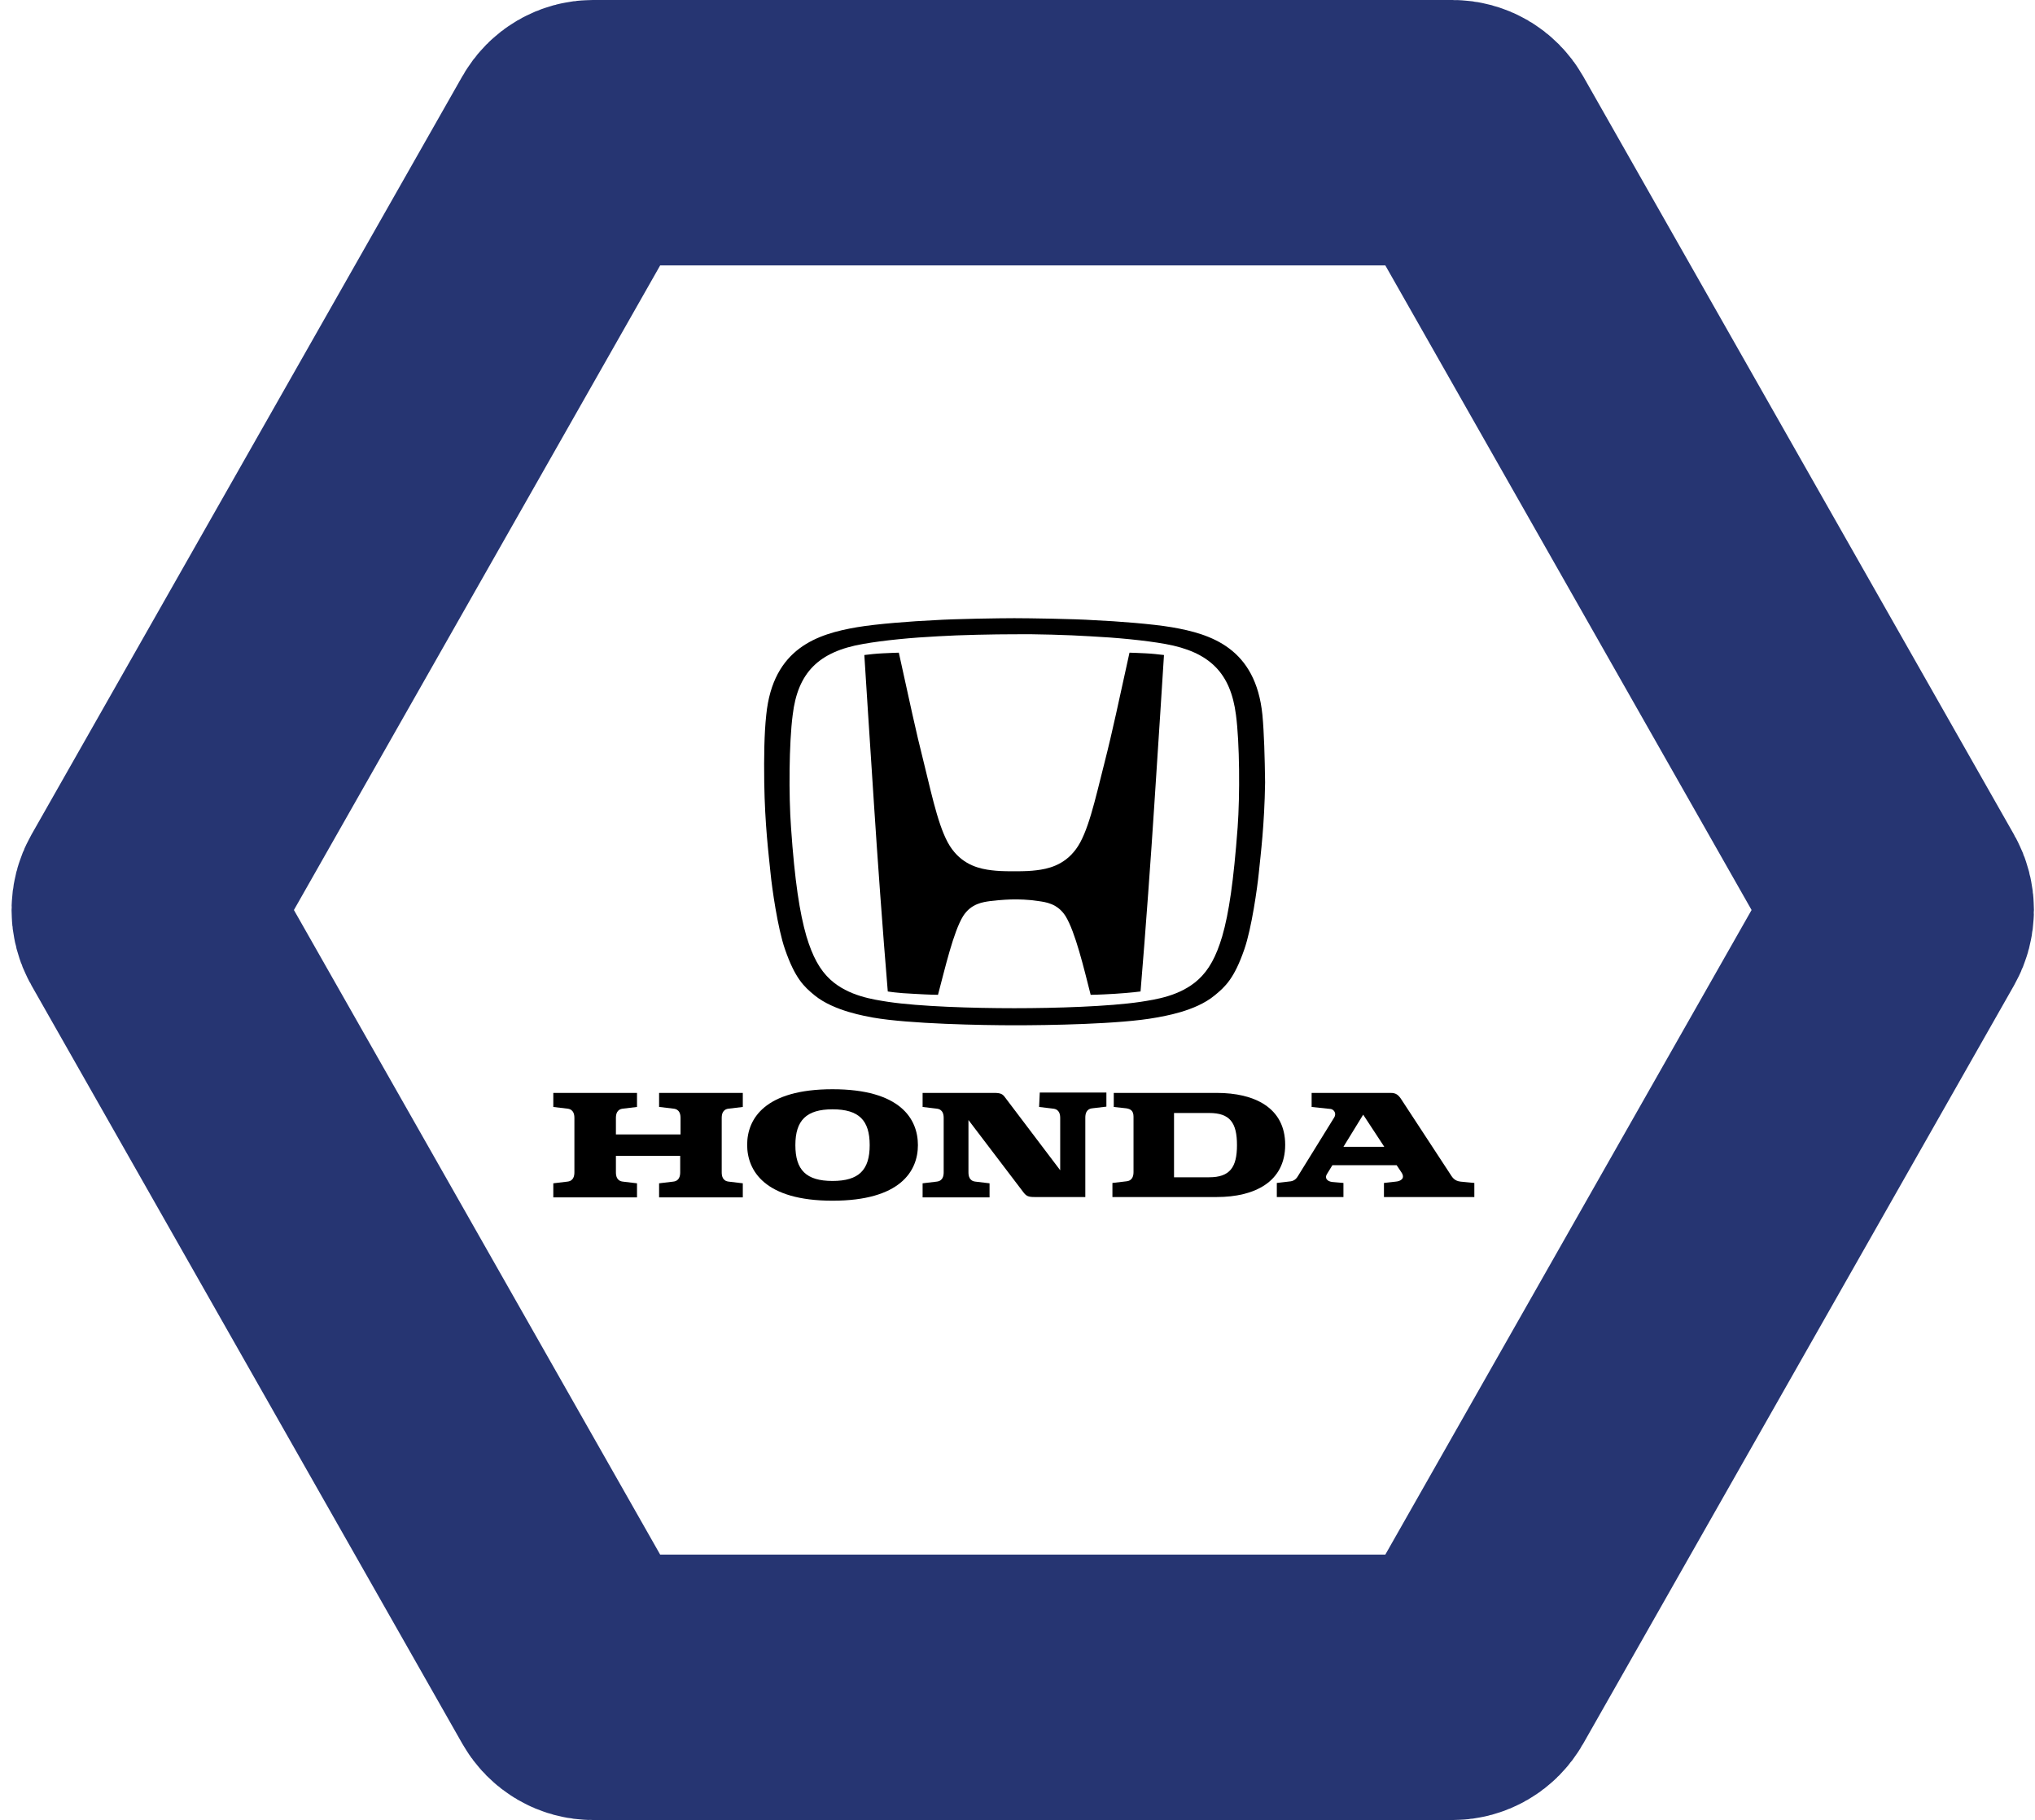 <svg width="161" height="144" viewBox="0 0 161 144" fill="none" xmlns="http://www.w3.org/2000/svg">
<path d="M114.925 10.5C115.384 10.5 115.852 10.748 116.122 11.222L150.211 71.222C150.483 71.7 150.483 72.3 150.211 72.778L116.122 132.778C115.852 133.252 115.384 133.5 114.925 133.5H46.905C46.446 133.5 45.978 133.252 45.708 132.778L11.619 72.778C11.347 72.3 11.347 71.7 11.619 71.222L45.708 11.222C45.978 10.748 46.446 10.5 46.905 10.5H114.925Z" stroke="#263572" stroke-width="21"/>
<path d="M52.172 87.583L53.284 87.716C53.788 87.769 53.841 88.192 53.841 88.457V89.755H48.728V88.457C48.728 88.192 48.782 87.769 49.285 87.716L50.397 87.583V86.471H43.775V87.583L44.888 87.716C45.391 87.769 45.444 88.192 45.444 88.457V92.748C45.444 93.013 45.391 93.437 44.888 93.49L43.775 93.623V94.735H50.397V93.623L49.285 93.49C48.782 93.437 48.728 93.013 48.728 92.748V91.451H53.814V92.748C53.814 93.013 53.761 93.437 53.258 93.49L52.145 93.623V94.735H58.767V93.623L57.655 93.49C57.152 93.437 57.099 93.013 57.099 92.748V88.457C57.099 88.192 57.152 87.769 57.655 87.716L58.767 87.583V86.471H52.145V87.583H52.172Z" fill="black"/>
<path d="M96.274 86.471H88.116V87.583L89.096 87.689C89.44 87.742 89.679 87.875 89.679 88.352V92.722C89.679 92.987 89.626 93.411 89.123 93.464L88.01 93.596V94.709H96.274C99.241 94.709 101.678 93.517 101.678 90.576C101.678 87.636 99.241 86.471 96.274 86.471ZM95.665 93.146H92.884V88.06H95.665C97.307 88.06 97.864 88.828 97.864 90.603C97.864 92.351 97.307 93.146 95.665 93.146Z" fill="black"/>
<path d="M115.557 93.49C115.028 93.437 114.869 93.093 114.71 92.854L110.895 87.027C110.631 86.603 110.419 86.471 110.021 86.471H103.77V87.583L105.28 87.742C105.492 87.769 105.783 88.06 105.545 88.431L102.711 93.013C102.605 93.199 102.446 93.411 102.128 93.464L101.016 93.596V94.709H106.287V93.596L105.386 93.517C104.989 93.464 104.777 93.199 104.989 92.881L105.412 92.192H110.498L110.869 92.748C111.213 93.252 110.79 93.464 110.419 93.49L109.492 93.596V94.709H116.643V93.596L115.557 93.49ZM106.287 90.735L107.849 88.192L109.518 90.735H106.287Z" fill="black"/>
<path d="M82.209 87.583L83.322 87.716C83.825 87.769 83.878 88.192 83.878 88.457V92.59L79.507 86.815C79.322 86.55 79.137 86.471 78.66 86.471H72.992V87.583L74.104 87.716C74.607 87.769 74.66 88.192 74.66 88.457V92.749C74.66 93.013 74.607 93.437 74.104 93.49L72.992 93.623V94.735H78.289V93.623L77.177 93.49C76.673 93.437 76.62 93.013 76.62 92.749V88.616L80.991 94.364C81.203 94.629 81.362 94.709 81.838 94.709H81.891H85.865V88.431C85.865 88.166 85.918 87.742 86.421 87.689L87.533 87.557V86.444H82.262L82.209 87.583Z" fill="black"/>
<path d="M65.866 86.18C60.489 86.18 59.112 88.537 59.112 90.577C59.112 92.616 60.489 95 65.866 95C71.243 95 72.621 92.643 72.621 90.603C72.621 88.537 71.243 86.18 65.866 86.18ZM65.866 93.437C63.774 93.437 62.926 92.563 62.926 90.603C62.926 88.643 63.8 87.769 65.866 87.769C67.959 87.769 68.806 88.643 68.806 90.603C68.806 92.563 67.959 93.437 65.866 93.437Z" fill="black"/>
<path d="M89.361 51.639C88.46 55.692 88.089 57.573 87.348 60.486C86.633 63.294 86.076 65.916 85.123 67.188C84.169 68.486 82.871 68.751 81.997 68.856C81.547 68.909 81.203 68.936 80.222 68.936C79.243 68.936 78.898 68.909 78.448 68.856C77.574 68.751 76.276 68.486 75.322 67.188C74.369 65.916 73.812 63.294 73.124 60.486C72.382 57.546 72.011 55.692 71.111 51.639C71.111 51.639 70.21 51.666 69.813 51.692C69.257 51.719 68.833 51.772 68.382 51.825C68.382 51.825 68.912 60.169 69.151 63.718C69.389 67.426 69.839 73.704 70.237 78.445C70.237 78.445 71.005 78.578 72.276 78.63C73.601 78.71 74.21 78.71 74.21 78.71C74.766 76.618 75.428 73.73 76.196 72.485C76.832 71.479 77.786 71.373 78.342 71.293C79.189 71.188 79.931 71.161 80.249 71.161C80.593 71.161 81.308 71.161 82.156 71.293C82.712 71.373 83.666 71.479 84.302 72.485C85.07 73.73 85.758 76.618 86.288 78.71C86.288 78.71 86.871 78.71 88.195 78.63C89.467 78.551 90.235 78.445 90.235 78.445C90.632 73.704 91.083 67.453 91.321 63.718C91.559 60.195 92.089 51.825 92.089 51.825C91.639 51.772 91.189 51.719 90.659 51.692C90.261 51.666 89.361 51.639 89.361 51.639Z" fill="black"/>
<path d="M99.877 56.566C99.347 51.269 95.797 50.156 92.698 49.626C91.136 49.361 88.354 49.15 86.58 49.07C85.017 48.964 81.362 48.911 80.249 48.911C79.137 48.911 75.481 48.964 73.918 49.07C72.144 49.15 69.363 49.361 67.8 49.626C64.701 50.156 61.151 51.269 60.622 56.566C60.463 58.023 60.436 59.904 60.463 61.917C60.516 65.281 60.807 67.532 60.966 69.121C61.072 70.207 61.522 73.439 62.105 75.108C62.9 77.412 63.615 78.074 64.462 78.763C65.999 80.008 68.541 80.405 69.071 80.511C71.932 81.014 77.706 81.12 80.276 81.12C82.818 81.12 88.619 81.041 91.48 80.511C92.01 80.405 94.553 80.034 96.089 78.763C96.936 78.074 97.652 77.412 98.446 75.108C99.029 73.439 99.479 70.181 99.585 69.121C99.744 67.559 100.036 65.281 100.089 61.917C100.062 59.877 100.009 57.996 99.877 56.566ZM97.916 65.466C97.599 69.704 97.228 72.247 96.698 74.075C96.221 75.69 95.639 76.75 94.791 77.518C93.361 78.816 91.4 79.081 90.235 79.266C87.745 79.637 83.534 79.769 80.249 79.769C76.938 79.769 72.753 79.637 70.263 79.266C69.098 79.081 67.138 78.816 65.707 77.518C64.86 76.75 64.277 75.664 63.8 74.075C63.27 72.247 62.873 69.704 62.582 65.466C62.396 62.923 62.423 58.791 62.714 56.566C63.111 53.229 64.754 51.56 68.277 50.951C69.919 50.659 72.144 50.447 74.236 50.342C75.932 50.236 78.686 50.183 80.249 50.183C81.785 50.156 84.567 50.236 86.235 50.342C88.328 50.447 90.553 50.659 92.195 50.951C95.718 51.586 97.36 53.255 97.784 56.566C98.076 58.765 98.102 62.897 97.916 65.466Z" fill="black"/>
</svg>
